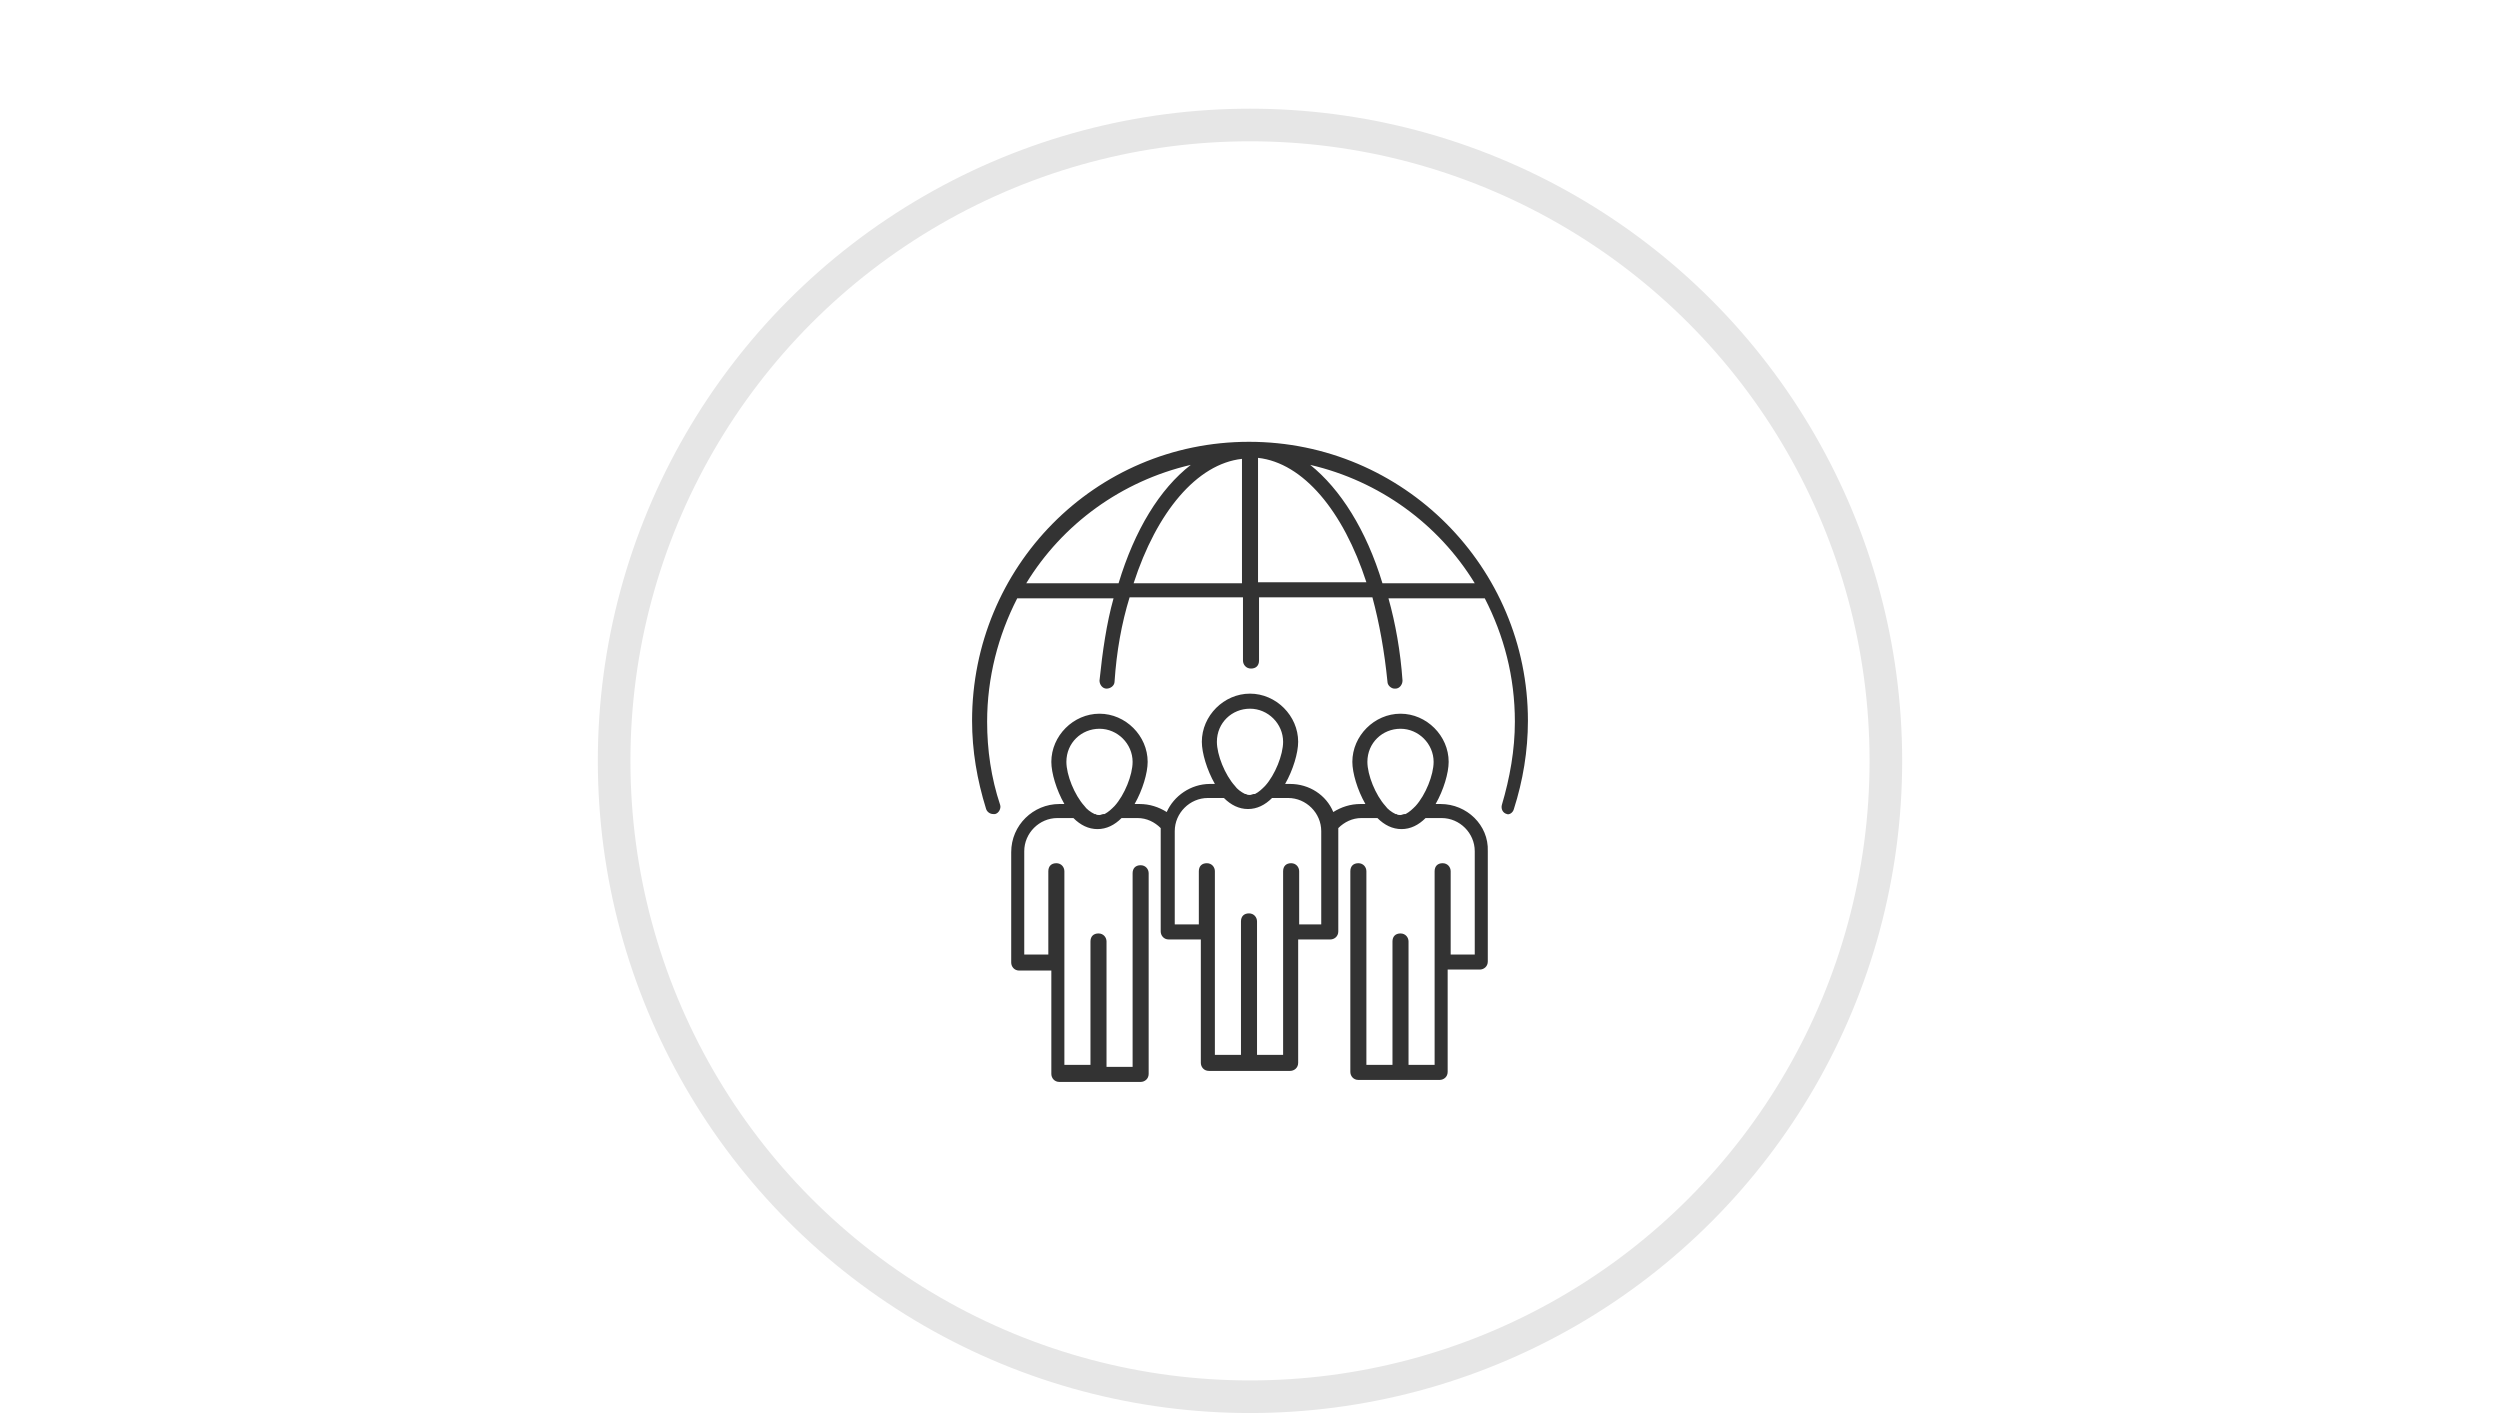 <svg width="230" height="130" viewBox="0 0 230 130" fill="none" xmlns="http://www.w3.org/2000/svg">
    <circle cx="115" cy="70" r="58.5" stroke="black" stroke-opacity="0.1" stroke-width="3"/>
    <path d="M132.539 73.969H132.077C132.816 72.677 133.277 71.108 133.277 70.092C133.277 67.692 131.246 65.661 128.846 65.661C126.446 65.661 124.416 67.692 124.416 70.092C124.416 71.108 124.877 72.677 125.616 73.969H125.154C124.231 73.969 123.4 74.246 122.662 74.707C122.016 73.138 120.446 72.123 118.693 72.123H118.231C118.969 70.831 119.431 69.261 119.431 68.246C119.431 65.846 117.4 63.815 115 63.815C112.6 63.815 110.569 65.846 110.569 68.246C110.569 69.261 111.031 70.831 111.769 72.123H111.308C109.554 72.123 107.985 73.231 107.339 74.707C106.6 74.246 105.769 73.969 104.846 73.969H104.385C105.123 72.677 105.585 71.108 105.585 70.092C105.585 67.692 103.554 65.661 101.154 65.661C98.754 65.661 96.723 67.692 96.723 70.092C96.723 71.108 97.185 72.677 97.923 73.969H97.462C95.062 73.969 93.031 75.907 93.031 78.4V88.554C93.031 88.923 93.308 89.292 93.769 89.292H96.723V98.8C96.723 99.169 97 99.538 97.462 99.538H104.939C105.308 99.538 105.677 99.261 105.677 98.8V80.338C105.677 79.969 105.4 79.6 104.939 79.6C104.477 79.6 104.2 79.877 104.2 80.338V98.154H101.8V86.615C101.8 86.246 101.523 85.877 101.062 85.877C100.6 85.877 100.323 86.154 100.323 86.615V97.969H97.923V80.154C97.923 79.784 97.646 79.415 97.185 79.415C96.723 79.415 96.446 79.692 96.446 80.154V87.815H94.231V78.308C94.231 76.646 95.616 75.261 97.277 75.261H98.754C99.4 75.907 100.139 76.277 100.969 76.277C101.8 76.277 102.539 75.907 103.185 75.261H104.662C105.493 75.261 106.231 75.631 106.785 76.184C106.785 76.277 106.785 76.369 106.785 76.461V85.692C106.785 86.061 107.062 86.431 107.523 86.431H110.477V97.784C110.477 98.154 110.754 98.523 111.216 98.523H118.693C119.062 98.523 119.431 98.246 119.431 97.784V86.431H122.385C122.754 86.431 123.123 86.154 123.123 85.692V76.461C123.123 76.369 123.123 76.277 123.123 76.184C123.677 75.631 124.416 75.261 125.246 75.261H126.723C127.369 75.907 128.108 76.277 128.939 76.277C129.769 76.277 130.508 75.907 131.154 75.261H132.631C134.293 75.261 135.677 76.646 135.677 78.308V87.815H133.462V80.154C133.462 79.784 133.185 79.415 132.723 79.415C132.262 79.415 131.985 79.692 131.985 80.154V97.969H129.585V86.615C129.585 86.246 129.308 85.877 128.846 85.877C128.385 85.877 128.108 86.154 128.108 86.615V97.969H125.708V80.154C125.708 79.784 125.431 79.415 124.969 79.415C124.508 79.415 124.231 79.692 124.231 80.154V98.615C124.231 98.984 124.508 99.354 124.969 99.354H132.446C132.816 99.354 133.185 99.077 133.185 98.615V89.2H136.139C136.508 89.2 136.877 88.923 136.877 88.461V78.308C136.969 75.907 134.939 73.969 132.539 73.969ZM101.154 67.046C102.816 67.046 104.2 68.431 104.2 70.092C104.2 71.292 103.462 73.138 102.539 74.154C102.262 74.431 101.985 74.707 101.616 74.892C101.616 74.892 101.616 74.892 101.523 74.892C101.431 74.892 101.246 74.984 101.154 74.984C101.062 74.984 100.877 74.984 100.785 74.892C100.785 74.892 100.785 74.892 100.693 74.892C100.323 74.707 99.954 74.431 99.769 74.154C98.846 73.138 98.108 71.292 98.108 70.092C98.108 68.338 99.493 67.046 101.154 67.046ZM115 65.2C116.662 65.2 118.046 66.584 118.046 68.246C118.046 69.446 117.308 71.292 116.385 72.308C116.108 72.584 115.831 72.861 115.462 73.046C115.462 73.046 115.462 73.046 115.369 73.046C115.277 73.046 115.093 73.138 115 73.138C114.908 73.138 114.723 73.138 114.631 73.046C114.631 73.046 114.631 73.046 114.539 73.046C114.169 72.861 113.8 72.584 113.616 72.308C112.693 71.292 111.954 69.446 111.954 68.246C111.954 66.492 113.339 65.2 115 65.2ZM121.739 85.046H119.523V80.154C119.523 79.784 119.246 79.415 118.785 79.415C118.323 79.415 118.046 79.692 118.046 80.154V97.046H115.646V84.769C115.646 84.4 115.369 84.031 114.908 84.031C114.446 84.031 114.169 84.308 114.169 84.769V97.046H111.769V80.154C111.769 79.784 111.493 79.415 111.031 79.415C110.569 79.415 110.293 79.692 110.293 80.154V85.046H108.077V76.461C108.077 74.8 109.462 73.415 111.123 73.415H112.6C113.246 74.061 113.985 74.431 114.816 74.431C115.646 74.431 116.385 74.061 117.031 73.415H118.508C120.169 73.415 121.554 74.8 121.554 76.461V85.046H121.739ZM128.846 67.046C130.508 67.046 131.893 68.431 131.893 70.092C131.893 71.292 131.154 73.138 130.231 74.154C129.954 74.431 129.677 74.707 129.308 74.892C129.308 74.892 129.308 74.892 129.216 74.892C129.123 74.892 128.939 74.984 128.846 74.984C128.754 74.984 128.569 74.984 128.477 74.892C128.477 74.892 128.477 74.892 128.385 74.892C128.016 74.707 127.646 74.431 127.462 74.154C126.539 73.138 125.8 71.292 125.8 70.092C125.8 68.338 127.185 67.046 128.846 67.046Z" fill="black" fill-opacity="0.8"/>
    <path d="M139.277 74.431C140.108 71.846 140.569 69.077 140.569 66.308C140.569 52.184 129.123 40.646 114.908 40.646C100.692 40.646 89.431 52.184 89.431 66.308C89.431 69.077 89.892 71.754 90.723 74.431C90.816 74.707 91.092 74.892 91.369 74.892C91.462 74.892 91.554 74.892 91.554 74.892C91.923 74.8 92.108 74.338 92.016 74.061C91.185 71.569 90.816 68.984 90.816 66.4C90.816 62.338 91.831 58.461 93.585 55.046H102.446C101.8 57.354 101.431 59.938 101.154 62.615C101.154 62.984 101.431 63.354 101.8 63.354C102.169 63.354 102.539 63.077 102.539 62.708C102.723 59.938 103.185 57.354 103.923 54.954H114.354V60.769C114.354 61.138 114.631 61.508 115.092 61.508C115.554 61.508 115.831 61.231 115.831 60.769V54.954H126.262C126.908 57.354 127.369 59.938 127.646 62.708C127.646 63.077 128.016 63.354 128.292 63.354C128.292 63.354 128.292 63.354 128.385 63.354C128.754 63.354 129.031 62.984 129.031 62.615C128.846 59.938 128.385 57.354 127.739 55.046H136.6C138.354 58.461 139.369 62.246 139.369 66.4C139.369 68.984 138.908 71.569 138.169 74.061C138.077 74.431 138.262 74.8 138.631 74.892C138.816 74.984 139.185 74.8 139.277 74.431ZM94.415 53.661C97.739 48.215 103.185 44.246 109.554 42.769C106.692 44.984 104.385 48.769 102.908 53.661H94.415ZM104.292 53.661C106.416 47.108 110.108 42.677 114.262 42.215V53.661H104.292ZM115.739 53.661V42.123C119.892 42.584 123.585 47.015 125.708 53.569H115.739V53.661ZM127.185 53.661C125.708 48.769 123.308 44.984 120.539 42.769C126.908 44.246 132.354 48.215 135.677 53.661H127.185Z" fill="black" fill-opacity="0.8"/>
</svg>
